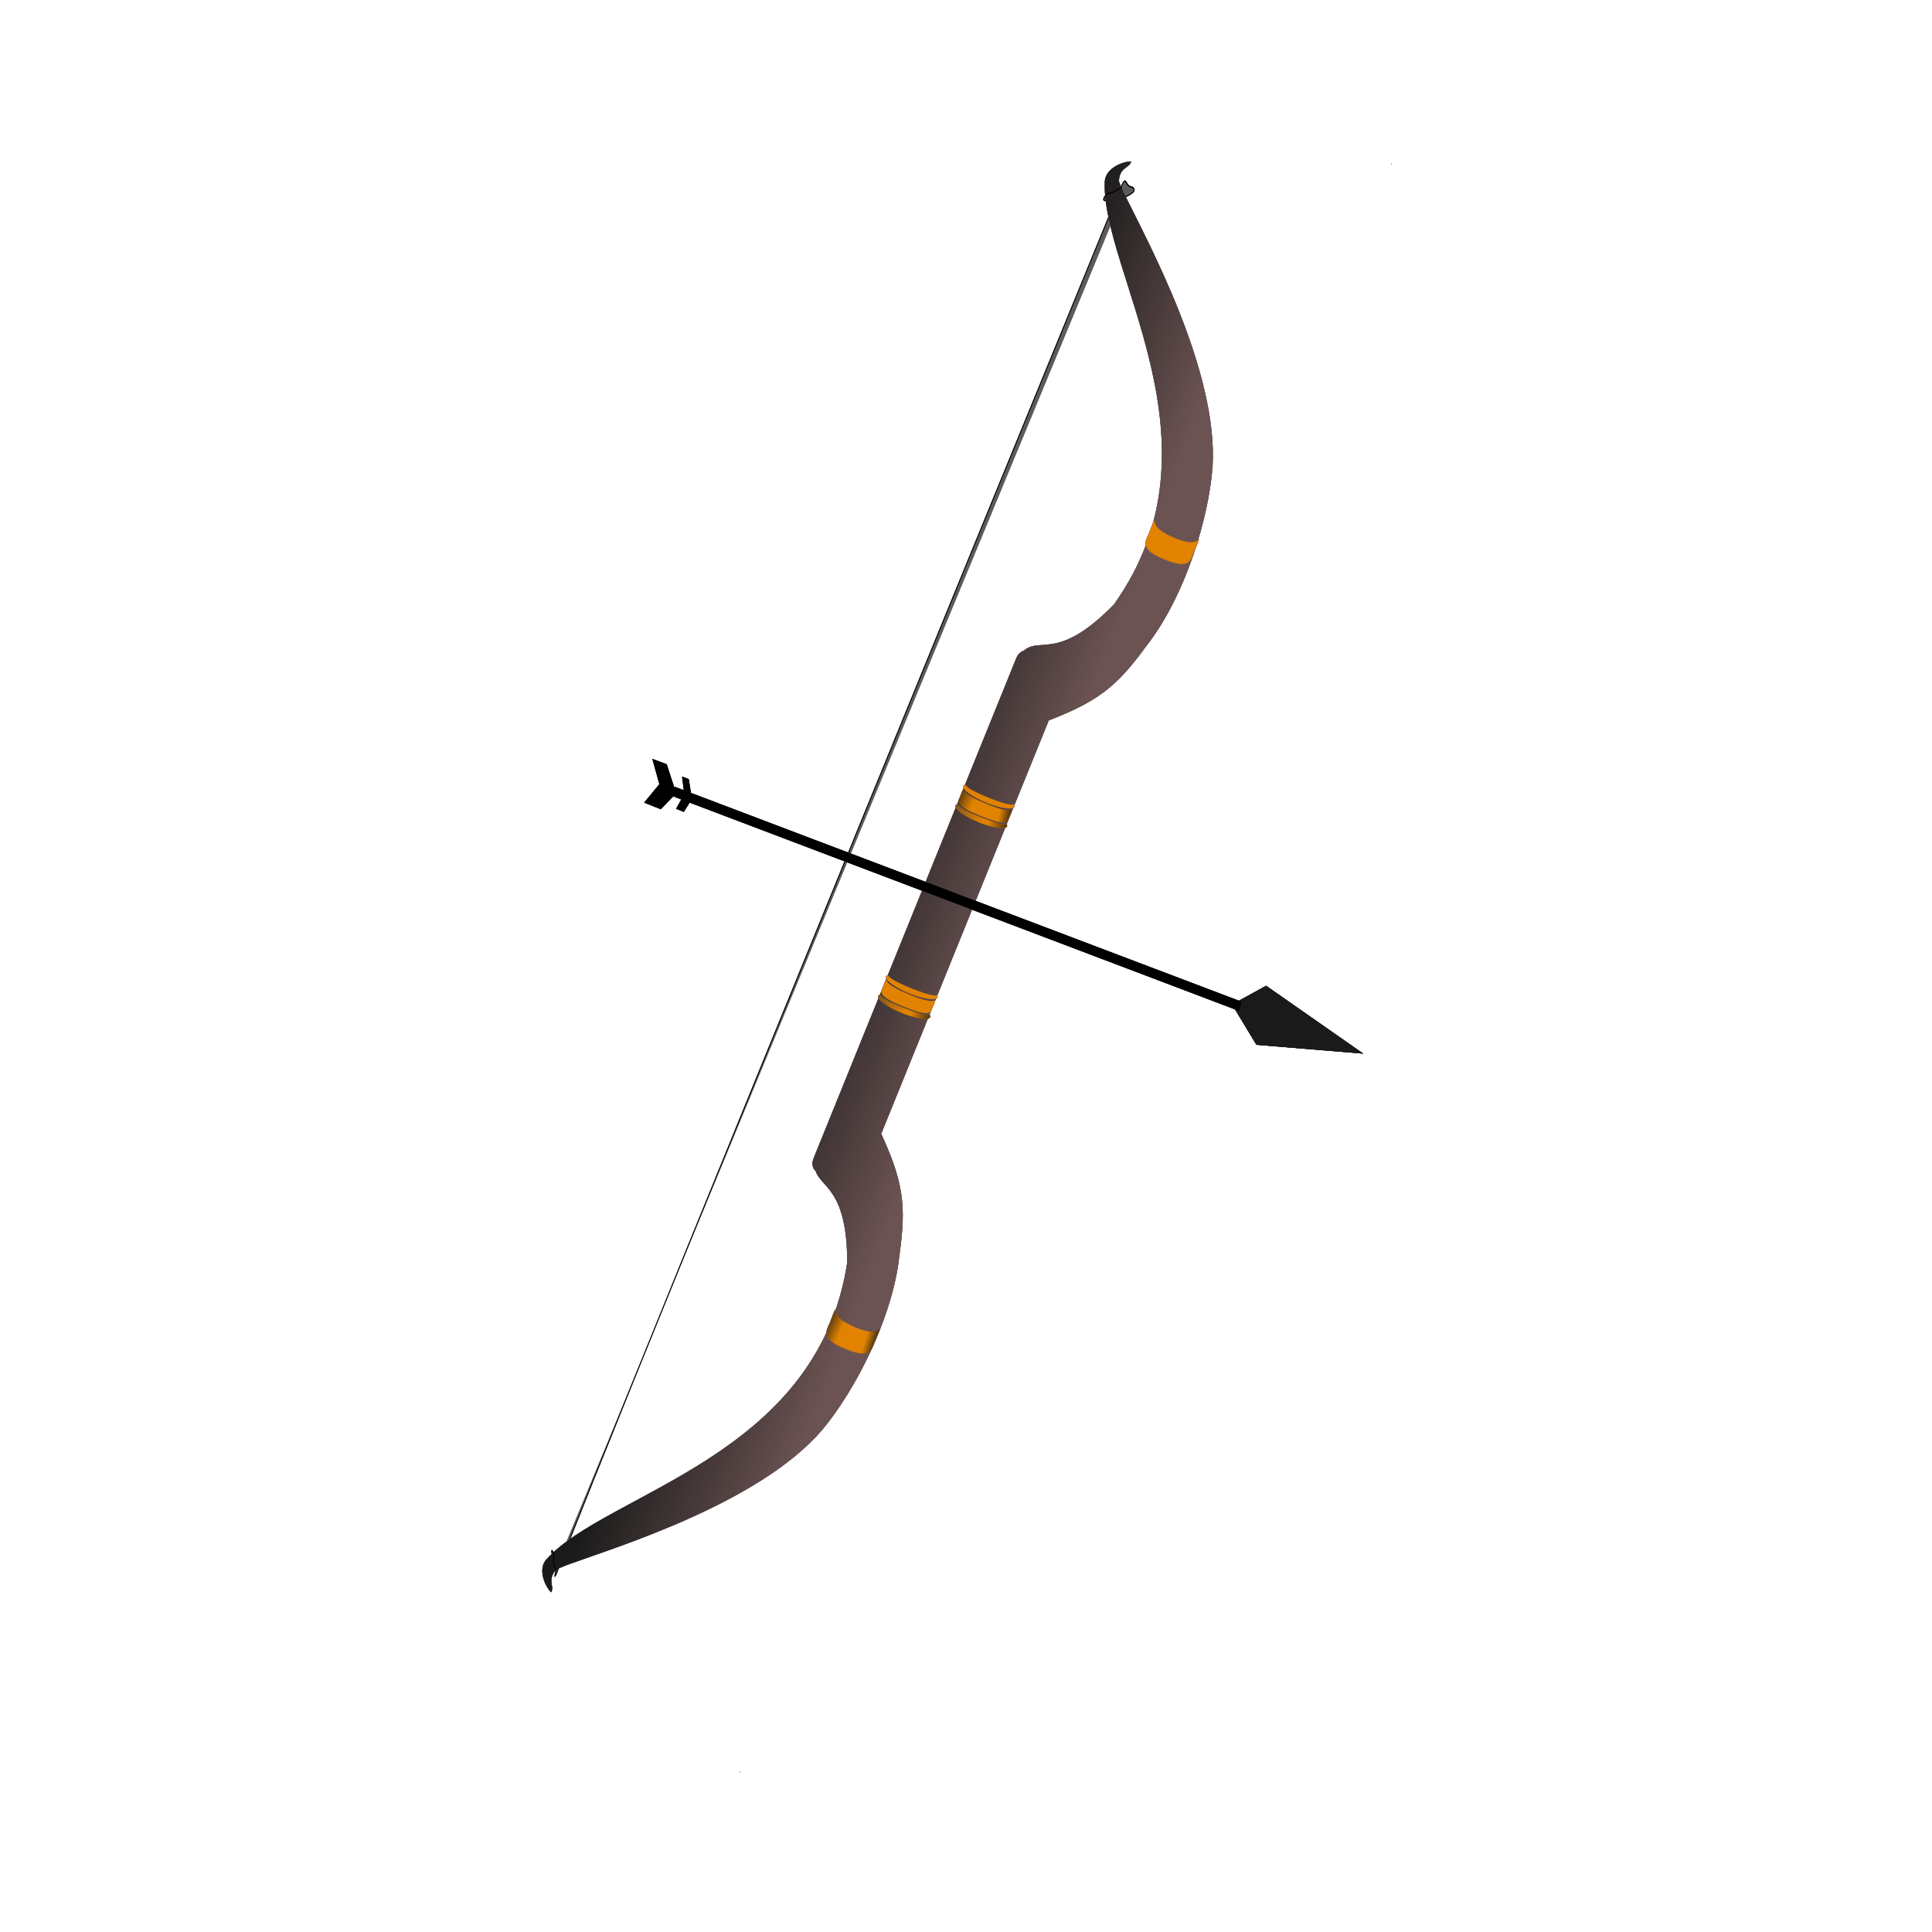 <svg:svg xmlns:dc="http://purl.org/dc/elements/1.1/" xmlns:ns1="http://sodipodi.sourceforge.net/DTD/sodipodi-0.dtd" xmlns:ns2="http://www.inkscape.org/namespaces/inkscape" xmlns:ns3="http://www.w3.org/1999/xlink" xmlns:ns5="http://creativecommons.org/ns#" xmlns:rdf="http://www.w3.org/1999/02/22-rdf-syntax-ns#" xmlns:svg="http://www.w3.org/2000/svg" height="1007.443" id="svg9562" version="1.1" viewBox="-238.957 -24.075 1007.443 1007.443" width="1007.443" ns1:docname="New document 10" ns2:version="0.48.1 ">
  <svg:defs id="defs9564">
    <svg:filter color-interpolation-filters="sRGB" height="1.319" id="filter9239" width="1.118" x="-.059" y="-.16" ns2:collect="always">
      <svg:feGaussianBlur id="feGaussianBlur9241" stdDeviation="16.05" ns2:collect="always" />
    </svg:filter>
    <svg:filter color-interpolation-filters="sRGB" height="1.132" id="filter9063" width="1.637" x="-.318" y="-.066" ns2:collect="always">
      <svg:feGaussianBlur id="feGaussianBlur9065" stdDeviation="38.436" ns2:collect="always" />
    </svg:filter>
    <svg:linearGradient id="linearGradient4658" ns2:collect="always">
      <svg:stop id="stop4660" offset="0" style="stop-color:#1a1a1a" />
      <svg:stop id="stop4662" offset="1" style="stop-color:#1a1a1a;stop-opacity:0" />
    </svg:linearGradient>
    <svg:linearGradient id="linearGradient3829" ns2:collect="always">
      <svg:stop id="stop3831" offset="0" style="stop-color:#333333" />
      <svg:stop id="stop3833" offset="1" style="stop-color:#333333;stop-opacity:0" />
    </svg:linearGradient>
    <svg:linearGradient gradientTransform="translate(1.141 1.141)" gradientUnits="userSpaceOnUse" id="linearGradient10234" x1="1336.4" x2="1538.3" y1="360.79" y2="355.09" ns2:collect="always">
      <svg:stop id="stop8325" offset="0" style="stop-color:#1a1a1a" />
      <svg:stop id="stop8327" offset="1" style="stop-color:#1a1a1a;stop-opacity:0" />
    </svg:linearGradient>
    <svg:linearGradient gradientUnits="userSpaceOnUse" id="linearGradient10236" x1="931.27" x2="957.36" y1="-168.16" y2="-167.49" ns2:collect="always" ns3:href="#linearGradient4658" />
    <svg:linearGradient gradientUnits="userSpaceOnUse" id="linearGradient10238" x1="1005.2" x2="988.99" y1="-168.43" y2="-166.95" ns2:collect="always" ns3:href="#linearGradient4658" />
    <svg:linearGradient gradientUnits="userSpaceOnUse" id="linearGradient10240" x1="1092.9" x2="1284.5" y1="-303.09" y2="-240.99" ns2:collect="always" ns3:href="#linearGradient3829" />
    <svg:linearGradient gradientUnits="userSpaceOnUse" id="linearGradient10242" x1="1405.1" x2="1309.3" y1="-251.64" y2="-246.32" ns2:collect="always" ns3:href="#linearGradient4658" />
    <svg:linearGradient gradientTransform="translate(-2.156 914.91)" gradientUnits="userSpaceOnUse" id="linearGradient10260" x1="931.27" x2="957.36" y1="-168.16" y2="-167.49" ns2:collect="always" ns3:href="#linearGradient4658" />
    <svg:linearGradient gradientTransform="translate(-2.156 914.91)" gradientUnits="userSpaceOnUse" id="linearGradient10262" x1="1005.2" x2="988.99" y1="-168.43" y2="-166.95" ns2:collect="always" ns3:href="#linearGradient4658" />
  </svg:defs>
  <ns1:namedview bordercolor="#666666" borderopacity="1.0" fit-margin-bottom="0" fit-margin-left="0" fit-margin-right="0" fit-margin-top="0" id="base" pagecolor="#ffffff" showgrid="false" ns2:current-layer="layer1" ns2:cx="245.50153" ns2:cy="491.09174" ns2:document-units="px" ns2:pageopacity="0.0" ns2:pageshadow="2" ns2:window-height="744" ns2:window-maximized="1" ns2:window-width="1280" ns2:window-x="-4" ns2:window-y="-4" ns2:zoom="0.35" />
  <svg:g id="layer1" transform="translate(-129.5 -64.128)" ns2:groupmode="layer" ns2:label="Layer 1">
    <svg:g id="g10134">
      <svg:g id="g9223" style="filter:url(#filter9239)" transform="matrix(.489 .315 -.257 .591 119.6 -1014)">
        <svg:g id="g9225" transform="matrix(.845 -.163 .214 .798 -183.29 586.4)">
          <svg:g id="g9227" style="fill:#1a1a1a" transform="matrix(-.002 .902 -.304 -.005 1852.4 1571.3)">
            <svg:path d="m267.93 50.355-32.11-107.4l29.531-386.89 33.223 381.71z" id="path9229" style="fill:#1a1a1a" ns1:nodetypes="ccccc" ns2:connector-curvature="0" />
            <svg:path d="m267.93 50.355-32.11-107.4l29.531-386.89 33.223 381.71z" id="path9231" style="fill:#1a1a1a" ns1:nodetypes="ccccc" ns2:connector-curvature="0" />
          </svg:g>
          <svg:path d="m1166.4 1786.2h16.563l15.916 23.149-13.325 19.611-19.154-0.328 12.584-21.91z" id="path9233" style="stroke-width:9.4;fill:#000000" ns1:nodetypes="ccccccc" ns2:connector-curvature="0" />
          <svg:path d="m1201.8 1792.2h7.729l7.427 17.018-6.218 14.416-8.938-0.241 5.873-16.107z" id="path9235" style="stroke-width:9.4;fill:#000000" ns1:nodetypes="ccccccc" ns2:connector-curvature="0" />
          <svg:path d="m1195.7 1808.5l650.19 3.074" id="path9237" style="stroke:#000000;stroke-width:9.281;fill:#524141" ns2:connector-curvature="0" />
        </svg:g>
      </svg:g>
      <svg:g id="g8473" style="opacity:.642;filter:url(#filter9063);fill:#000000" transform="matrix(.434 .176 -.244 .602 57.633 -628.83)">
        <svg:g id="g8475" style="fill:#000000" transform="translate(79.787 718.08)">
          <svg:path d="m1348.2 146.05c-0.46 4.135 2.141 2.317 3.181 2.289 4.193-0.115 4.316-2.289 4.316-2.289" id="path8477" style="stroke:#000000;stroke-width:1px;fill:#000000" ns1:nodetypes="csc" ns2:connector-curvature="0" />
          <svg:path d="m1366.7 141.95c5.195-3.809 9.066-6.997 9.291-9.029 0.198-1.784-2.831-2.677-4.562-2.317-6.788 1.411-10.064-8.452-10.385 3.537-5.149 927.15-4.189 1145.2-2.755 1197.7 0.487 17.839-3.133-8.183-3.133-8.183" id="path8479" style="stroke:#000000;stroke-width:1px;fill:#000000" ns1:nodetypes="csscsc" ns2:connector-curvature="0" />
          <svg:path d="m1630.2 34.329c-0.084 0.061-0.052 0.384 0.344 1 0.373-0.498-0.189-1.11-0.344-1zm-269.53 77.375c-10.639 3.442-23.278 13.693-18.656 22.969 33.935 68.114 237.2 157.54 186.38 311.53-33.272 59.386-63.012 46.346-73.625 61.75-2.82 1.493-4.75 4.453-4.75 7.875v433.25c0 4.42 3.199 8.059 7.406 8.781 12.357 10.906 40.139 3.754 70.969 58.781 50.828 154-152.44 243.42-186.38 311.53-4.621 9.276 8.017 19.527 18.656 22.969 1.674-5.25-9.155-7.384-4.625-17.656 0.605-1.372 5.383-4.739 13.156-9.781 41.697-27.046 169.69-102.22 203.41-175.41 17.377-39.261 24.934-101.26 8.469-147.78-13.846-39.117-22.373-57.041-71.531-90.031v-358.12c49.156-32.989 57.686-50.915 71.531-90.031 16.465-46.518 8.908-108.52-8.469-147.78-33.713-73.181-161.71-148.36-203.41-175.41-7.774-5.042-12.551-8.409-13.156-9.781-4.53-10.273 6.299-12.406 4.625-17.656zm269.88 1315.8c-0.396 0.616-0.428 0.908-0.344 0.969 0.155 0.11 0.717-0.47 0.344-0.969z" id="path8481" style="fill:#000000" ns2:connector-curvature="0" />
          <svg:path d="m1630.2 34.329c-0.084 0.061-0.052 0.384 0.344 1 0.373-0.498-0.189-1.11-0.344-1zm-269.5 77.371c-10.639 3.442-23.278 13.693-18.656 22.969 33.935 68.114 237.2 157.54 186.38 311.53-33.272 59.386-63.012 46.346-73.625 61.75-2.82 1.493-4.75 4.453-4.75 7.875v433.25c0 4.42 3.199 8.059 7.406 8.781 12.357 10.906 40.139 3.754 70.969 58.781 50.828 154-152.44 243.42-186.38 311.53-4.621 9.276 8.017 19.527 18.656 22.969 1.674-5.25-9.155-7.384-4.625-17.656 0.605-1.372 5.383-4.739 13.156-9.781 41.697-27.046 169.69-102.22 203.41-175.41 17.377-39.261 24.934-101.26 8.469-147.78-13.846-39.117-22.373-57.041-71.531-90.031v-358.12c49.156-32.989 57.686-50.915 71.531-90.031 16.465-46.518 8.908-108.52-8.469-147.78-33.713-73.181-161.71-148.36-203.41-175.41-7.774-5.042-12.551-8.409-13.156-9.781-4.53-10.273 6.299-12.406 4.625-17.656zm269.88 1315.8c-0.396 0.616-0.428 0.908-0.344 0.969 0.155 0.11 0.717-0.47 0.344-0.969z" id="path8483" style="fill:#000000" ns2:connector-curvature="0" />
          <svg:g id="g8485" style="fill:#000000" transform="matrix(.991 0 0 .372 517.45 698.04)">
            <svg:g id="g8487" style="fill:#000000" transform="matrix(.297 0 0 .287 592.54 -87.912)">
              <svg:path d="m941.41-185.19c-0.791 2.048-0.273 10.768-0.273 13.012 0 1.184-0.155 3.239 0.073 4.259-0.226 3.016-0.209 6.439-0.209 7.614 0 12.626 12.629 15.084 29.22 15.084 16.592 0 30.469-1.749 30.469-14.375 0-1.315 0-5.065-0.156-8.375 0.106-0.706 0.156-1.461 0.156-2.25 0-2.242 0.551-11.505-0.241-13.552-3.662 9.482-20.132 9.822-30.666 9.521-10.14-0.289-24.712-1.457-28.375-10.938z" id="path8489" style="fill:#000000" transform="matrix(3.366 0 0 3.482 -1994.6 306.1)" ns1:nodetypes="cscssscscsc" ns2:connector-curvature="0" />
              <svg:path d="m941.41-185.19c-0.791 2.048-0.273 10.768-0.273 13.012 0 1.184-0.155 3.239 0.073 4.259-0.226 3.016-0.209 6.439-0.209 7.614 0 12.626 12.629 15.084 29.22 15.084 16.592 0 30.469-1.749 30.469-14.375 0-1.315 0-5.065-0.156-8.375 0.106-0.706 0.156-1.461 0.156-2.25 0-2.242 0.551-11.505-0.241-13.552-3.662 9.482-20.132 9.822-30.666 9.521-10.14-0.289-24.712-1.457-28.375-10.938z" id="path8491" style="fill:#000000" transform="matrix(3.366 0 0 3.482 -1994.6 306.1)" ns1:nodetypes="cscssscscsc" ns2:connector-curvature="0" />
              <svg:path d="m941.41-185.19c-0.791 2.048-0.273 10.768-0.273 13.012 0 1.184-0.155 3.239 0.073 4.259-0.226 3.016-0.209 6.439-0.209 7.614 0 12.626 12.629 15.084 29.22 15.084 16.592 0 30.469-1.749 30.469-14.375 0-1.315 0-5.065-0.156-8.375 0.106-0.706 0.156-1.461 0.156-2.25 0-2.242 0.145-11.234-0.241-13.823-3.662 9.482-20.132 10.092-30.666 9.791-10.14-0.289-24.712-1.457-28.375-10.938z" id="path8493" style="fill:#000000" transform="matrix(3.366 0 0 3.482 -1994.6 306.1)" ns1:nodetypes="cscssscscscc" ns2:connector-curvature="0" />
            </svg:g>
            <svg:g id="g8495" style="fill:#000000" transform="matrix(.308 0 0 .287 578.32 -66.94)">
              <svg:path d="m1178.6-289.79c-2.664 4.648-4.107 9.552-4.107 14.643 0 28.653 45.284 51.884 101.13 51.884 55.85 0 101.11-23.231 101.11-51.884 0-5.089-1.42-9.996-4.082-14.643-12.326 21.518-63.759 24.822-97.028 24.822s-84.699-3.307-97.028-24.822z" id="path8497" style="fill:#000000" ns1:nodetypes="cssscac" ns2:connector-curvature="0" />
              <svg:path d="m1178.6-289.79c-2.664 4.648-4.107 9.552-4.107 14.643 0 28.653 45.284 51.884 101.13 51.884 55.85 0 101.11-23.231 101.11-51.884 0-5.089-1.42-9.996-4.082-14.643-12.326 21.518-63.759 24.822-97.028 24.822s-84.699-3.307-97.028-24.822z" id="path8499" style="fill:#000000" ns1:nodetypes="cssscac" ns2:connector-curvature="0" />
              <svg:path d="m1178.6-289.79c-2.664 4.648-4.107 9.552-4.107 14.643 0 28.653 45.284 51.884 101.13 51.884 55.85 0 101.11-23.231 101.11-51.884 0-5.089-1.42-9.996-4.082-14.643-12.326 21.518-63.759 24.822-97.028 24.822s-84.699-3.307-97.028-24.822z" id="path8501" style="fill:#000000" ns1:nodetypes="cssscac" ns2:connector-curvature="0" />
            </svg:g>
            <svg:g id="g8503" style="fill:#000000" transform="matrix(.305 0 0 .287 581.77 -112.21)">
              <svg:path d="m1178.6-289.79c-2.664 4.648-4.107 9.552-4.107 14.643 0 28.653 45.284 51.884 101.13 51.884 55.85 0 101.11-23.231 101.11-51.884 0-5.089-1.42-9.996-4.082-14.643-12.326 21.518-63.759 24.822-97.028 24.822s-84.699-3.307-97.028-24.822z" id="path8505" style="fill:#000000" ns1:nodetypes="cssscac" ns2:connector-curvature="0" />
              <svg:path d="m1178.6-289.79c-2.664 4.648-4.107 9.552-4.107 14.643 0 28.653 45.284 51.884 101.13 51.884 55.85 0 101.11-23.231 101.11-51.884 0-5.089-1.42-9.996-4.082-14.643-12.326 21.518-63.759 24.822-97.028 24.822s-84.699-3.307-97.028-24.822z" id="path8507" style="fill:#000000" ns1:nodetypes="cssscac" ns2:connector-curvature="0" />
              <svg:path d="m1178.6-289.79c-2.664 4.648-4.107 9.552-4.107 14.643 0 28.653 45.284 51.884 101.13 51.884 55.85 0 101.11-23.231 101.11-51.884 0-5.089-1.42-9.996-4.082-14.643-12.326 21.518-63.759 24.822-97.028 24.822s-84.699-3.307-97.028-24.822z" id="path8509" style="fill:#000000" ns1:nodetypes="cssscac" ns2:connector-curvature="0" />
            </svg:g>
          </svg:g>
          <svg:g id="g8511" style="fill:#000000" transform="matrix(1 0 0 .372 508.88 863.15)">
            <svg:path d="m941.41-185.19c-0.791 2.048-0.273 10.768-0.273 13.012 0 1.184-0.155 3.239 0.073 4.259-0.226 3.016-0.209 6.439-0.209 7.614 0 12.626 12.629 15.084 29.22 15.084 16.592 0 30.469-1.749 30.469-14.375 0-1.315 0-5.065-0.156-8.375 0.106-0.706 0.156-1.461 0.156-2.25 0-2.242 0.551-11.505-0.241-13.552-3.662 9.482-20.132 9.822-30.666 9.521-10.14-0.289-24.712-1.457-28.375-10.938z" id="path8513" style="fill:#000000" transform="translate(-0 0)" ns1:nodetypes="cscssscscsc" ns2:connector-curvature="0" />
            <svg:path d="m941.41-185.19c-0.791 2.048-0.273 10.768-0.273 13.012 0 1.184-0.155 3.239 0.073 4.259-0.226 3.016-0.209 6.439-0.209 7.614 0 12.626 12.629 15.084 29.22 15.084 16.592 0 30.469-1.749 30.469-14.375 0-1.315 0-5.065-0.156-8.375 0.106-0.706 0.156-1.461 0.156-2.25 0-2.242 0.551-11.505-0.241-13.552-3.662 9.482-20.132 9.822-30.666 9.521-10.14-0.289-24.712-1.457-28.375-10.938z" id="path8515" style="fill:#000000" transform="translate(-0 0)" ns1:nodetypes="cscssscscsc" ns2:connector-curvature="0" />
            <svg:path d="m941.41-185.19c-0.791 2.048-0.273 10.768-0.273 13.012 0 1.184-0.155 3.239 0.073 4.259-0.226 3.016-0.209 6.439-0.209 7.614 0 12.626 12.629 15.084 29.22 15.084 16.592 0 30.469-1.749 30.469-14.375 0-1.315 0-5.065-0.156-8.375 0.106-0.706 0.156-1.461 0.156-2.25 0-2.242 0.145-11.234-0.241-13.823-3.662 9.482-20.132 10.092-30.666 9.791-10.14-0.289-24.712-1.457-28.375-10.938z" id="path8517" style="fill:#000000" transform="translate(-0 0)" ns1:nodetypes="cscssscscscc" ns2:connector-curvature="0" />
            <svg:g id="g8519" style="fill:#000000" transform="matrix(.308 0 0 .287 578.32 -66.94)">
              <svg:path d="m1178.6-289.79c-2.664 4.648-4.107 9.552-4.107 14.643 0 28.653 45.284 51.884 101.13 51.884 55.85 0 101.11-23.231 101.11-51.884 0-5.089-1.42-9.996-4.082-14.643-12.326 21.518-63.759 24.822-97.028 24.822s-84.699-3.307-97.028-24.822z" id="path8521" style="fill:#000000" ns1:nodetypes="cssscac" ns2:connector-curvature="0" />
              <svg:path d="m1178.6-289.79c-2.664 4.648-4.107 9.552-4.107 14.643 0 28.653 45.284 51.884 101.13 51.884 55.85 0 101.11-23.231 101.11-51.884 0-5.089-1.42-9.996-4.082-14.643-12.326 21.518-63.759 24.822-97.028 24.822s-84.699-3.307-97.028-24.822z" id="path8523" style="fill:#000000" ns1:nodetypes="cssscac" ns2:connector-curvature="0" />
              <svg:path d="m1178.6-289.79c-2.664 4.648-4.107 9.552-4.107 14.643 0 28.653 45.284 51.884 101.13 51.884 55.85 0 101.11-23.231 101.11-51.884 0-5.089-1.42-9.996-4.082-14.643-12.326 21.518-63.759 24.822-97.028 24.822s-84.699-3.307-97.028-24.822z" id="path8525" style="fill:#000000" ns1:nodetypes="cssscac" ns2:connector-curvature="0" />
            </svg:g>
            <svg:g id="g8527" style="fill:#000000" transform="matrix(.305 0 0 .287 581.77 -112.21)">
              <svg:path d="m1178.6-289.79c-2.664 4.648-4.107 9.552-4.107 14.643 0 28.653 45.284 51.884 101.13 51.884 55.85 0 101.11-23.231 101.11-51.884 0-5.089-1.42-9.996-4.082-14.643-12.326 21.518-63.759 24.822-97.028 24.822s-84.699-3.307-97.028-24.822z" id="path8529" style="fill:#000000" ns1:nodetypes="cssscac" ns2:connector-curvature="0" />
              <svg:path d="m1178.6-289.79c-2.664 4.648-4.107 9.552-4.107 14.643 0 28.653 45.284 51.884 101.13 51.884 55.85 0 101.11-23.231 101.11-51.884 0-5.089-1.42-9.996-4.082-14.643-12.326 21.518-63.759 24.822-97.028 24.822s-84.699-3.307-97.028-24.822z" id="path8531" style="fill:#000000" ns1:nodetypes="cssscac" ns2:connector-curvature="0" />
              <svg:path d="m1178.6-289.79c-2.664 4.648-4.107 9.552-4.107 14.643 0 28.653 45.284 51.884 101.13 51.884 55.85 0 101.11-23.231 101.11-51.884 0-5.089-1.42-9.996-4.082-14.643-12.326 21.518-63.759 24.822-97.028 24.822s-84.699-3.307-97.028-24.822z" id="path8533" style="fill:#000000" ns1:nodetypes="cssscac" ns2:connector-curvature="0" />
            </svg:g>
          </svg:g>
          <svg:path d="m1362.1 133.97c-5.803 3.785-6.812 6.893-9.912 7.64-3.523 0.849-4.175 4.244-4.042 6.563" id="path8535" style="stroke:#000000;stroke-width:1px;fill:#000000" ns1:nodetypes="csc" ns2:connector-curvature="0" />
          <svg:path d="m1356.6 1332.5c-6.733-1.632-7.148-9.535-9.817-11.281-3.032-1.984-3.665-1.875-1.551 0.618" id="path8537" style="stroke:#000000;stroke-width:1px;fill:#000000" ns1:nodetypes="csc" ns2:connector-curvature="0" />
        </svg:g>
        <svg:g id="g8539" style="fill:#000000" transform="matrix(.912 0 0 .66 759.01 1291.4)">
          <svg:path d="m939.25 729.73c-0.791 2.048-0.273 10.768-0.273 13.012 0 1.184-0.155 3.239 0.073 4.259-0.226 3.016-0.209 6.439-0.209 7.614 0 12.626 12.629 15.084 29.22 15.084 16.592 0 30.469-1.749 30.469-14.375 0-1.315 0-5.065-0.156-8.375 0.106-0.706 0.156-1.461 0.156-2.25 0-2.242 0.551-11.505-0.241-13.552-3.662 9.482-20.132 9.822-30.666 9.521-10.14-0.289-24.712-1.457-28.375-10.938z" id="path8541" style="fill:#000000" ns1:nodetypes="cscssscscsc" ns2:connector-curvature="0" />
          <svg:path d="m939.25 729.73c-0.791 2.048-0.273 10.768-0.273 13.012 0 1.184-0.155 3.239 0.073 4.259-0.226 3.016-0.209 6.439-0.209 7.614 0 12.626 12.629 15.084 29.22 15.084 16.592 0 30.469-1.749 30.469-14.375 0-1.315 0-5.065-0.156-8.375 0.106-0.706 0.156-1.461 0.156-2.25 0-2.242 0.551-11.505-0.241-13.552-3.662 9.482-20.132 9.822-30.666 9.521-10.14-0.289-24.712-1.457-28.375-10.938z" id="path8543" style="fill:#000000" ns1:nodetypes="cscssscscsc" ns2:connector-curvature="0" />
          <svg:path d="m939.25 729.73c-0.791 2.048-0.273 10.768-0.273 13.012 0 1.184-0.155 3.239 0.073 4.259-0.226 3.016-0.209 6.439-0.209 7.614 0 12.626 12.629 15.084 29.22 15.084 16.592 0 30.469-1.749 30.469-14.375 0-1.315 0-5.065-0.156-8.375 0.106-0.706 0.156-1.461 0.156-2.25 0-2.242 0.145-11.234-0.241-13.823-3.662 9.482-20.132 10.092-30.666 9.791-10.14-0.289-24.712-1.457-28.375-10.938z" id="path8545" style="fill:#000000" ns1:nodetypes="cscssscscscc" ns2:connector-curvature="0" />
        </svg:g>
        <svg:g id="g8547" style="fill:#000000" transform="matrix(.912 0 0 .66 758.07 607.84)">
          <svg:path d="m939.25 729.73c-0.791 2.048-0.273 10.768-0.273 13.012 0 1.184-0.155 3.239 0.073 4.259-0.226 3.016-0.209 6.439-0.209 7.614 0 12.626 12.629 15.084 29.22 15.084 16.592 0 30.469-1.749 30.469-14.375 0-1.315 0-5.065-0.156-8.375 0.106-0.706 0.156-1.461 0.156-2.25 0-2.242 0.551-11.505-0.241-13.552-3.662 9.482-20.132 9.822-30.666 9.521-10.14-0.289-24.712-1.457-28.375-10.938z" id="path8549" style="fill:#000000" ns1:nodetypes="cscssscscsc" ns2:connector-curvature="0" />
          <svg:path d="m939.25 729.73c-0.791 2.048-0.273 10.768-0.273 13.012 0 1.184-0.155 3.239 0.073 4.259-0.226 3.016-0.209 6.439-0.209 7.614 0 12.626 12.629 15.084 29.22 15.084 16.592 0 30.469-1.749 30.469-14.375 0-1.315 0-5.065-0.156-8.375 0.106-0.706 0.156-1.461 0.156-2.25 0-2.242 0.551-11.505-0.241-13.552-3.662 9.482-20.132 9.822-30.666 9.521-10.14-0.289-24.712-1.457-28.375-10.938z" id="path8551" style="fill:#000000" ns1:nodetypes="cscssscscsc" ns2:connector-curvature="0" />
          <svg:path d="m939.25 729.73c-0.791 2.048-0.273 10.768-0.273 13.012 0 1.184-0.155 3.239 0.073 4.259-0.226 3.016-0.209 6.439-0.209 7.614 0 12.626 12.629 15.084 29.22 15.084 16.592 0 30.469-1.749 30.469-14.375 0-1.315 0-5.065-0.156-8.375 0.106-0.706 0.156-1.461 0.156-2.25 0-2.242 0.145-11.234-0.241-13.823-3.662 9.482-20.132 10.092-30.666 9.791-10.14-0.289-24.712-1.457-28.375-10.938z" id="path8553" style="fill:#000000" ns1:nodetypes="cscssscscscc" ns2:connector-curvature="0" />
        </svg:g>
      </svg:g>
      <svg:g id="g8431" transform="matrix(.434 .176 -.244 .602 57.633 -628.83)">
        <svg:g id="g8360" transform="translate(79.787 718.08)">
          <svg:path d="m1348.2 146.05c-0.46 4.135 2.141 2.317 3.181 2.289 4.193-0.115 4.316-2.289 4.316-2.289" id="path8040" style="stroke:#000000;stroke-width:1px;fill:none" ns1:nodetypes="csc" ns2:connector-curvature="0" />
          <svg:path d="m1366.7 141.95c5.195-3.809 9.066-6.997 9.291-9.029 0.198-1.784-2.831-2.677-4.562-2.317-6.788 1.411-10.064-8.452-10.385 3.537-5.149 927.15-4.189 1145.2-2.755 1197.7 0.487 17.839-3.133-8.183-3.133-8.183" id="path8027" style="stroke:#000000;stroke-width:1px;fill:none" ns1:nodetypes="csscsc" ns2:connector-curvature="0" />
          <svg:path d="m1630.2 34.329c-0.084 0.061-0.052 0.384 0.344 1 0.373-0.498-0.189-1.11-0.344-1zm-269.53 77.375c-10.639 3.442-23.278 13.693-18.656 22.969 33.935 68.114 237.2 157.54 186.38 311.53-33.272 59.386-63.012 46.346-73.625 61.75-2.82 1.493-4.75 4.453-4.75 7.875v433.25c0 4.42 3.199 8.059 7.406 8.781 12.357 10.906 40.139 3.754 70.969 58.781 50.828 154-152.44 243.42-186.38 311.53-4.621 9.276 8.017 19.527 18.656 22.969 1.674-5.25-9.155-7.384-4.625-17.656 0.605-1.372 5.383-4.739 13.156-9.781 41.697-27.046 169.69-102.22 203.41-175.41 17.377-39.261 24.934-101.26 8.469-147.78-13.846-39.117-22.373-57.041-71.531-90.031v-358.12c49.156-32.989 57.686-50.915 71.531-90.031 16.465-46.518 8.908-108.52-8.469-147.78-33.713-73.181-161.71-148.36-203.41-175.41-7.774-5.042-12.551-8.409-13.156-9.781-4.53-10.273 6.299-12.406 4.625-17.656zm269.88 1315.8c-0.396 0.616-0.428 0.908-0.344 0.969 0.155 0.11 0.717-0.47 0.344-0.969z" id="rect2985" style="fill:#6c5353" ns2:connector-curvature="0" />
          <svg:path d="m1630.2 34.329c-0.084 0.061-0.052 0.384 0.344 1 0.373-0.498-0.189-1.11-0.344-1zm-269.5 77.371c-10.639 3.442-23.278 13.693-18.656 22.969 33.935 68.114 237.2 157.54 186.38 311.53-33.272 59.386-63.012 46.346-73.625 61.75-2.82 1.493-4.75 4.453-4.75 7.875v433.25c0 4.42 3.199 8.059 7.406 8.781 12.357 10.906 40.139 3.754 70.969 58.781 50.828 154-152.44 243.42-186.38 311.53-4.621 9.276 8.017 19.527 18.656 22.969 1.674-5.25-9.155-7.384-4.625-17.656 0.605-1.372 5.383-4.739 13.156-9.781 41.697-27.046 169.69-102.22 203.41-175.41 17.377-39.261 24.934-101.26 8.469-147.78-13.846-39.117-22.373-57.041-71.531-90.031v-358.12c49.156-32.989 57.686-50.915 71.531-90.031 16.465-46.518 8.908-108.52-8.469-147.78-33.713-73.181-161.71-148.36-203.41-175.41-7.774-5.042-12.551-8.409-13.156-9.781-4.53-10.273 6.299-12.406 4.625-17.656zm269.88 1315.8c-0.396 0.616-0.428 0.908-0.344 0.969 0.155 0.11 0.717-0.47 0.344-0.969z" id="path8321" style="fill:url(#linearGradient10234)" ns2:connector-curvature="0" />
          <svg:g id="g4726" transform="matrix(.991 0 0 .372 517.45 698.04)">
            <svg:g id="g4609" transform="matrix(.297 0 0 .287 592.54 -87.912)">
              <svg:path d="m941.41-185.19c-0.791 2.048-0.273 10.768-0.273 13.012 0 1.184-0.155 3.239 0.073 4.259-0.226 3.016-0.209 6.439-0.209 7.614 0 12.626 12.629 15.084 29.22 15.084 16.592 0 30.469-1.749 30.469-14.375 0-1.315 0-5.065-0.156-8.375 0.106-0.706 0.156-1.461 0.156-2.25 0-2.242 0.551-11.505-0.241-13.552-3.662 9.482-20.132 9.822-30.666 9.521-10.14-0.289-24.712-1.457-28.375-10.938z" id="path4611" style="fill:#e18200" transform="matrix(3.366 0 0 3.482 -1994.6 306.1)" ns1:nodetypes="cscssscscsc" ns2:connector-curvature="0" />
              <svg:path d="m941.41-185.19c-0.791 2.048-0.273 10.768-0.273 13.012 0 1.184-0.155 3.239 0.073 4.259-0.226 3.016-0.209 6.439-0.209 7.614 0 12.626 12.629 15.084 29.22 15.084 16.592 0 30.469-1.749 30.469-14.375 0-1.315 0-5.065-0.156-8.375 0.106-0.706 0.156-1.461 0.156-2.25 0-2.242 0.551-11.505-0.241-13.552-3.662 9.482-20.132 9.822-30.666 9.521-10.14-0.289-24.712-1.457-28.375-10.938z" id="path4656" style="fill:url(#linearGradient10236)" transform="matrix(3.366 0 0 3.482 -1994.6 306.1)" ns1:nodetypes="cscssscscsc" ns2:connector-curvature="0" />
              <svg:path d="m941.41-185.19c-0.791 2.048-0.273 10.768-0.273 13.012 0 1.184-0.155 3.239 0.073 4.259-0.226 3.016-0.209 6.439-0.209 7.614 0 12.626 12.629 15.084 29.22 15.084 16.592 0 30.469-1.749 30.469-14.375 0-1.315 0-5.065-0.156-8.375 0.106-0.706 0.156-1.461 0.156-2.25 0-2.242 0.145-11.234-0.241-13.823-3.662 9.482-20.132 10.092-30.666 9.791-10.14-0.289-24.712-1.457-28.375-10.938z" id="path4666" style="fill:url(#linearGradient10238)" transform="matrix(3.366 0 0 3.482 -1994.6 306.1)" ns1:nodetypes="cscssscscscc" ns2:connector-curvature="0" />
            </svg:g>
            <svg:g id="g4625" transform="matrix(.308 0 0 .287 578.32 -66.94)">
              <svg:path d="m1178.6-289.79c-2.664 4.648-4.107 9.552-4.107 14.643 0 28.653 45.284 51.884 101.13 51.884 55.85 0 101.11-23.231 101.11-51.884 0-5.089-1.42-9.996-4.082-14.643-12.326 21.518-63.759 24.822-97.028 24.822s-84.699-3.307-97.028-24.822z" id="path4627" style="fill:#e18200" ns1:nodetypes="cssscac" ns2:connector-curvature="0" />
              <svg:path d="m1178.6-289.79c-2.664 4.648-4.107 9.552-4.107 14.643 0 28.653 45.284 51.884 101.13 51.884 55.85 0 101.11-23.231 101.11-51.884 0-5.089-1.42-9.996-4.082-14.643-12.326 21.518-63.759 24.822-97.028 24.822s-84.699-3.307-97.028-24.822z" id="path4629" style="fill:url(#linearGradient10240)" ns1:nodetypes="cssscac" ns2:connector-curvature="0" />
              <svg:path d="m1178.6-289.79c-2.664 4.648-4.107 9.552-4.107 14.643 0 28.653 45.284 51.884 101.13 51.884 55.85 0 101.11-23.231 101.11-51.884 0-5.089-1.42-9.996-4.082-14.643-12.326 21.518-63.759 24.822-97.028 24.822s-84.699-3.307-97.028-24.822z" id="path4631" style="fill:url(#linearGradient10242)" ns1:nodetypes="cssscac" ns2:connector-curvature="0" />
            </svg:g>
            <svg:g id="g4641" transform="matrix(.305 0 0 .287 581.77 -112.21)">
              <svg:path d="m1178.6-289.79c-2.664 4.648-4.107 9.552-4.107 14.643 0 28.653 45.284 51.884 101.13 51.884 55.85 0 101.11-23.231 101.11-51.884 0-5.089-1.42-9.996-4.082-14.643-12.326 21.518-63.759 24.822-97.028 24.822s-84.699-3.307-97.028-24.822z" id="path4643" style="fill:#e18200" ns1:nodetypes="cssscac" ns2:connector-curvature="0" />
              <svg:path d="m1178.6-289.79c-2.664 4.648-4.107 9.552-4.107 14.643 0 28.653 45.284 51.884 101.13 51.884 55.85 0 101.11-23.231 101.11-51.884 0-5.089-1.42-9.996-4.082-14.643-12.326 21.518-63.759 24.822-97.028 24.822s-84.699-3.307-97.028-24.822z" id="path4645" style="fill:url(#linearGradient10240)" ns1:nodetypes="cssscac" ns2:connector-curvature="0" />
              <svg:path d="m1178.6-289.79c-2.664 4.648-4.107 9.552-4.107 14.643 0 28.653 45.284 51.884 101.13 51.884 55.85 0 101.11-23.231 101.11-51.884 0-5.089-1.42-9.996-4.082-14.643-12.326 21.518-63.759 24.822-97.028 24.822s-84.699-3.307-97.028-24.822z" id="path4647" style="fill:url(#linearGradient10242)" ns1:nodetypes="cssscac" ns2:connector-curvature="0" />
            </svg:g>
          </svg:g>
          <svg:g id="g4701" transform="matrix(1 0 0 .372 508.88 863.15)">
            <svg:path d="m941.41-185.19c-0.791 2.048-0.273 10.768-0.273 13.012 0 1.184-0.155 3.239 0.073 4.259-0.226 3.016-0.209 6.439-0.209 7.614 0 12.626 12.629 15.084 29.22 15.084 16.592 0 30.469-1.749 30.469-14.375 0-1.315 0-5.065-0.156-8.375 0.106-0.706 0.156-1.461 0.156-2.25 0-2.242 0.551-11.505-0.241-13.552-3.662 9.482-20.132 9.822-30.666 9.521-10.14-0.289-24.712-1.457-28.375-10.938z" id="path4676" style="fill:#e18200" transform="translate(-0 0)" ns1:nodetypes="cscssscscsc" ns2:connector-curvature="0" />
            <svg:path d="m941.41-185.19c-0.791 2.048-0.273 10.768-0.273 13.012 0 1.184-0.155 3.239 0.073 4.259-0.226 3.016-0.209 6.439-0.209 7.614 0 12.626 12.629 15.084 29.22 15.084 16.592 0 30.469-1.749 30.469-14.375 0-1.315 0-5.065-0.156-8.375 0.106-0.706 0.156-1.461 0.156-2.25 0-2.242 0.551-11.505-0.241-13.552-3.662 9.482-20.132 9.822-30.666 9.521-10.14-0.289-24.712-1.457-28.375-10.938z" id="path4678" style="fill:url(#linearGradient10236)" transform="translate(-0 0)" ns1:nodetypes="cscssscscsc" ns2:connector-curvature="0" />
            <svg:path d="m941.41-185.19c-0.791 2.048-0.273 10.768-0.273 13.012 0 1.184-0.155 3.239 0.073 4.259-0.226 3.016-0.209 6.439-0.209 7.614 0 12.626 12.629 15.084 29.22 15.084 16.592 0 30.469-1.749 30.469-14.375 0-1.315 0-5.065-0.156-8.375 0.106-0.706 0.156-1.461 0.156-2.25 0-2.242 0.145-11.234-0.241-13.823-3.662 9.482-20.132 10.092-30.666 9.791-10.14-0.289-24.712-1.457-28.375-10.938z" id="path4680" style="fill:url(#linearGradient10238)" transform="translate(-0 0)" ns1:nodetypes="cscssscscscc" ns2:connector-curvature="0" />
            <svg:g id="g4682" transform="matrix(.308 0 0 .287 578.32 -66.94)">
              <svg:path d="m1178.6-289.79c-2.664 4.648-4.107 9.552-4.107 14.643 0 28.653 45.284 51.884 101.13 51.884 55.85 0 101.11-23.231 101.11-51.884 0-5.089-1.42-9.996-4.082-14.643-12.326 21.518-63.759 24.822-97.028 24.822s-84.699-3.307-97.028-24.822z" id="path4684" style="fill:#e18200" ns1:nodetypes="cssscac" ns2:connector-curvature="0" />
              <svg:path d="m1178.6-289.79c-2.664 4.648-4.107 9.552-4.107 14.643 0 28.653 45.284 51.884 101.13 51.884 55.85 0 101.11-23.231 101.11-51.884 0-5.089-1.42-9.996-4.082-14.643-12.326 21.518-63.759 24.822-97.028 24.822s-84.699-3.307-97.028-24.822z" id="path4686" style="fill:url(#linearGradient10240)" ns1:nodetypes="cssscac" ns2:connector-curvature="0" />
              <svg:path d="m1178.6-289.79c-2.664 4.648-4.107 9.552-4.107 14.643 0 28.653 45.284 51.884 101.13 51.884 55.85 0 101.11-23.231 101.11-51.884 0-5.089-1.42-9.996-4.082-14.643-12.326 21.518-63.759 24.822-97.028 24.822s-84.699-3.307-97.028-24.822z" id="path4688" style="fill:url(#linearGradient10242)" ns1:nodetypes="cssscac" ns2:connector-curvature="0" />
            </svg:g>
            <svg:g id="g4690" transform="matrix(.305 0 0 .287 581.77 -112.21)">
              <svg:path d="m1178.6-289.79c-2.664 4.648-4.107 9.552-4.107 14.643 0 28.653 45.284 51.884 101.13 51.884 55.85 0 101.11-23.231 101.11-51.884 0-5.089-1.42-9.996-4.082-14.643-12.326 21.518-63.759 24.822-97.028 24.822s-84.699-3.307-97.028-24.822z" id="path4692" style="fill:#e18200" ns1:nodetypes="cssscac" ns2:connector-curvature="0" />
              <svg:path d="m1178.6-289.79c-2.664 4.648-4.107 9.552-4.107 14.643 0 28.653 45.284 51.884 101.13 51.884 55.85 0 101.11-23.231 101.11-51.884 0-5.089-1.42-9.996-4.082-14.643-12.326 21.518-63.759 24.822-97.028 24.822s-84.699-3.307-97.028-24.822z" id="path4694" style="fill:url(#linearGradient10240)" ns1:nodetypes="cssscac" ns2:connector-curvature="0" />
              <svg:path d="m1178.6-289.79c-2.664 4.648-4.107 9.552-4.107 14.643 0 28.653 45.284 51.884 101.13 51.884 55.85 0 101.11-23.231 101.11-51.884 0-5.089-1.42-9.996-4.082-14.643-12.326 21.518-63.759 24.822-97.028 24.822s-84.699-3.307-97.028-24.822z" id="path4696" style="fill:url(#linearGradient10242)" ns1:nodetypes="cssscac" ns2:connector-curvature="0" />
            </svg:g>
          </svg:g>
          <svg:path d="m1362.1 133.97c-5.803 3.785-6.812 6.893-9.912 7.64-3.523 0.849-4.175 4.244-4.042 6.563" id="path8038" style="stroke:#000000;stroke-width:1px;fill:none" ns1:nodetypes="csc" ns2:connector-curvature="0" />
          <svg:path d="m1356.6 1332.5c-6.733-1.632-7.148-9.535-9.817-11.281-3.032-1.984-3.665-1.875-1.551 0.618" id="path8038-8" style="stroke:#000000;stroke-width:1px;fill:none" ns1:nodetypes="csc" ns2:connector-curvature="0" />
        </svg:g>
        <svg:g id="g4819" transform="matrix(.912 0 0 .66 759.01 1291.4)">
          <svg:path d="m939.25 729.73c-0.791 2.048-0.273 10.768-0.273 13.012 0 1.184-0.155 3.239 0.073 4.259-0.226 3.016-0.209 6.439-0.209 7.614 0 12.626 12.629 15.084 29.22 15.084 16.592 0 30.469-1.749 30.469-14.375 0-1.315 0-5.065-0.156-8.375 0.106-0.706 0.156-1.461 0.156-2.25 0-2.242 0.551-11.505-0.241-13.552-3.662 9.482-20.132 9.822-30.666 9.521-10.14-0.289-24.712-1.457-28.375-10.938z" id="path4770" style="fill:#e18200" ns1:nodetypes="cscssscscsc" ns2:connector-curvature="0" />
          <svg:path d="m939.25 729.73c-0.791 2.048-0.273 10.768-0.273 13.012 0 1.184-0.155 3.239 0.073 4.259-0.226 3.016-0.209 6.439-0.209 7.614 0 12.626 12.629 15.084 29.22 15.084 16.592 0 30.469-1.749 30.469-14.375 0-1.315 0-5.065-0.156-8.375 0.106-0.706 0.156-1.461 0.156-2.25 0-2.242 0.551-11.505-0.241-13.552-3.662 9.482-20.132 9.822-30.666 9.521-10.14-0.289-24.712-1.457-28.375-10.938z" id="path4772" style="fill:url(#linearGradient10260)" ns1:nodetypes="cscssscscsc" ns2:connector-curvature="0" />
          <svg:path d="m939.25 729.73c-0.791 2.048-0.273 10.768-0.273 13.012 0 1.184-0.155 3.239 0.073 4.259-0.226 3.016-0.209 6.439-0.209 7.614 0 12.626 12.629 15.084 29.22 15.084 16.592 0 30.469-1.749 30.469-14.375 0-1.315 0-5.065-0.156-8.375 0.106-0.706 0.156-1.461 0.156-2.25 0-2.242 0.145-11.234-0.241-13.823-3.662 9.482-20.132 10.092-30.666 9.791-10.14-0.289-24.712-1.457-28.375-10.938z" id="path4774" style="fill:url(#linearGradient10262)" ns1:nodetypes="cscssscscscc" ns2:connector-curvature="0" />
        </svg:g>
        <svg:g id="g8419" transform="matrix(.912 0 0 .66 758.07 607.84)">
          <svg:path d="m939.25 729.73c-0.791 2.048-0.273 10.768-0.273 13.012 0 1.184-0.155 3.239 0.073 4.259-0.226 3.016-0.209 6.439-0.209 7.614 0 12.626 12.629 15.084 29.22 15.084 16.592 0 30.469-1.749 30.469-14.375 0-1.315 0-5.065-0.156-8.375 0.106-0.706 0.156-1.461 0.156-2.25 0-2.242 0.551-11.505-0.241-13.552-3.662 9.482-20.132 9.822-30.666 9.521-10.14-0.289-24.712-1.457-28.375-10.938z" id="path8421" style="fill:#e18200" ns1:nodetypes="cscssscscsc" ns2:connector-curvature="0" />
          <svg:path d="m939.25 729.73c-0.791 2.048-0.273 10.768-0.273 13.012 0 1.184-0.155 3.239 0.073 4.259-0.226 3.016-0.209 6.439-0.209 7.614 0 12.626 12.629 15.084 29.22 15.084 16.592 0 30.469-1.749 30.469-14.375 0-1.315 0-5.065-0.156-8.375 0.106-0.706 0.156-1.461 0.156-2.25 0-2.242 0.551-11.505-0.241-13.552-3.662 9.482-20.132 9.822-30.666 9.521-10.14-0.289-24.712-1.457-28.375-10.938z" id="path8423" style="fill:url(#linearGradient10260)" ns1:nodetypes="cscssscscsc" ns2:connector-curvature="0" />
          <svg:path d="m939.25 729.73c-0.791 2.048-0.273 10.768-0.273 13.012 0 1.184-0.155 3.239 0.073 4.259-0.226 3.016-0.209 6.439-0.209 7.614 0 12.626 12.629 15.084 29.22 15.084 16.592 0 30.469-1.749 30.469-14.375 0-1.315 0-5.065-0.156-8.375 0.106-0.706 0.156-1.461 0.156-2.25 0-2.242 0.145-11.234-0.241-13.823-3.662 9.482-20.132 10.092-30.666 9.791-10.14-0.289-24.712-1.457-28.375-10.938z" id="path8425" style="fill:url(#linearGradient10262)" ns1:nodetypes="cscssscscscc" ns2:connector-curvature="0" />
        </svg:g>
      </svg:g>
      <svg:g id="g9206" transform="matrix(.489 .315 -.257 .591 119.6 -1014)">
        <svg:g id="g9215" transform="matrix(.845 -.163 .214 .798 -183.29 586.4)">
          <svg:g id="g9191" style="fill:#1a1a1a" transform="matrix(-.002 .902 -.304 -.005 1852.4 1571.3)">
            <svg:path d="m267.93 50.355-32.11-107.4l29.531-386.89 33.223 381.71z" id="path2990" style="fill:#1a1a1a" ns1:nodetypes="ccccc" ns2:connector-curvature="0" />
            <svg:path d="m267.93 50.355-32.11-107.4l29.531-386.89 33.223 381.71z" id="path4371" style="fill:#1a1a1a" ns1:nodetypes="ccccc" ns2:connector-curvature="0" />
          </svg:g>
          <svg:path d="m1166.4 1786.2h16.563l15.916 23.149-13.325 19.611-19.154-0.328 12.584-21.91z" id="path9211" style="stroke-width:9.4;fill:#000000" ns1:nodetypes="ccccccc" ns2:connector-curvature="0" />
          <svg:path d="m1201.8 1792.2h7.729l7.427 17.018-6.218 14.416-8.938-0.241 5.873-16.107z" id="path9204" style="stroke-width:9.4;fill:#000000" ns1:nodetypes="ccccccc" ns2:connector-curvature="0" />
          <svg:path d="m1195.7 1808.5l650.19 3.074" id="path9187" style="stroke:#000000;stroke-width:9.281;fill:#524141" ns2:connector-curvature="0" />
        </svg:g>
      </svg:g>
    </svg:g>
  </svg:g>
</svg:svg>